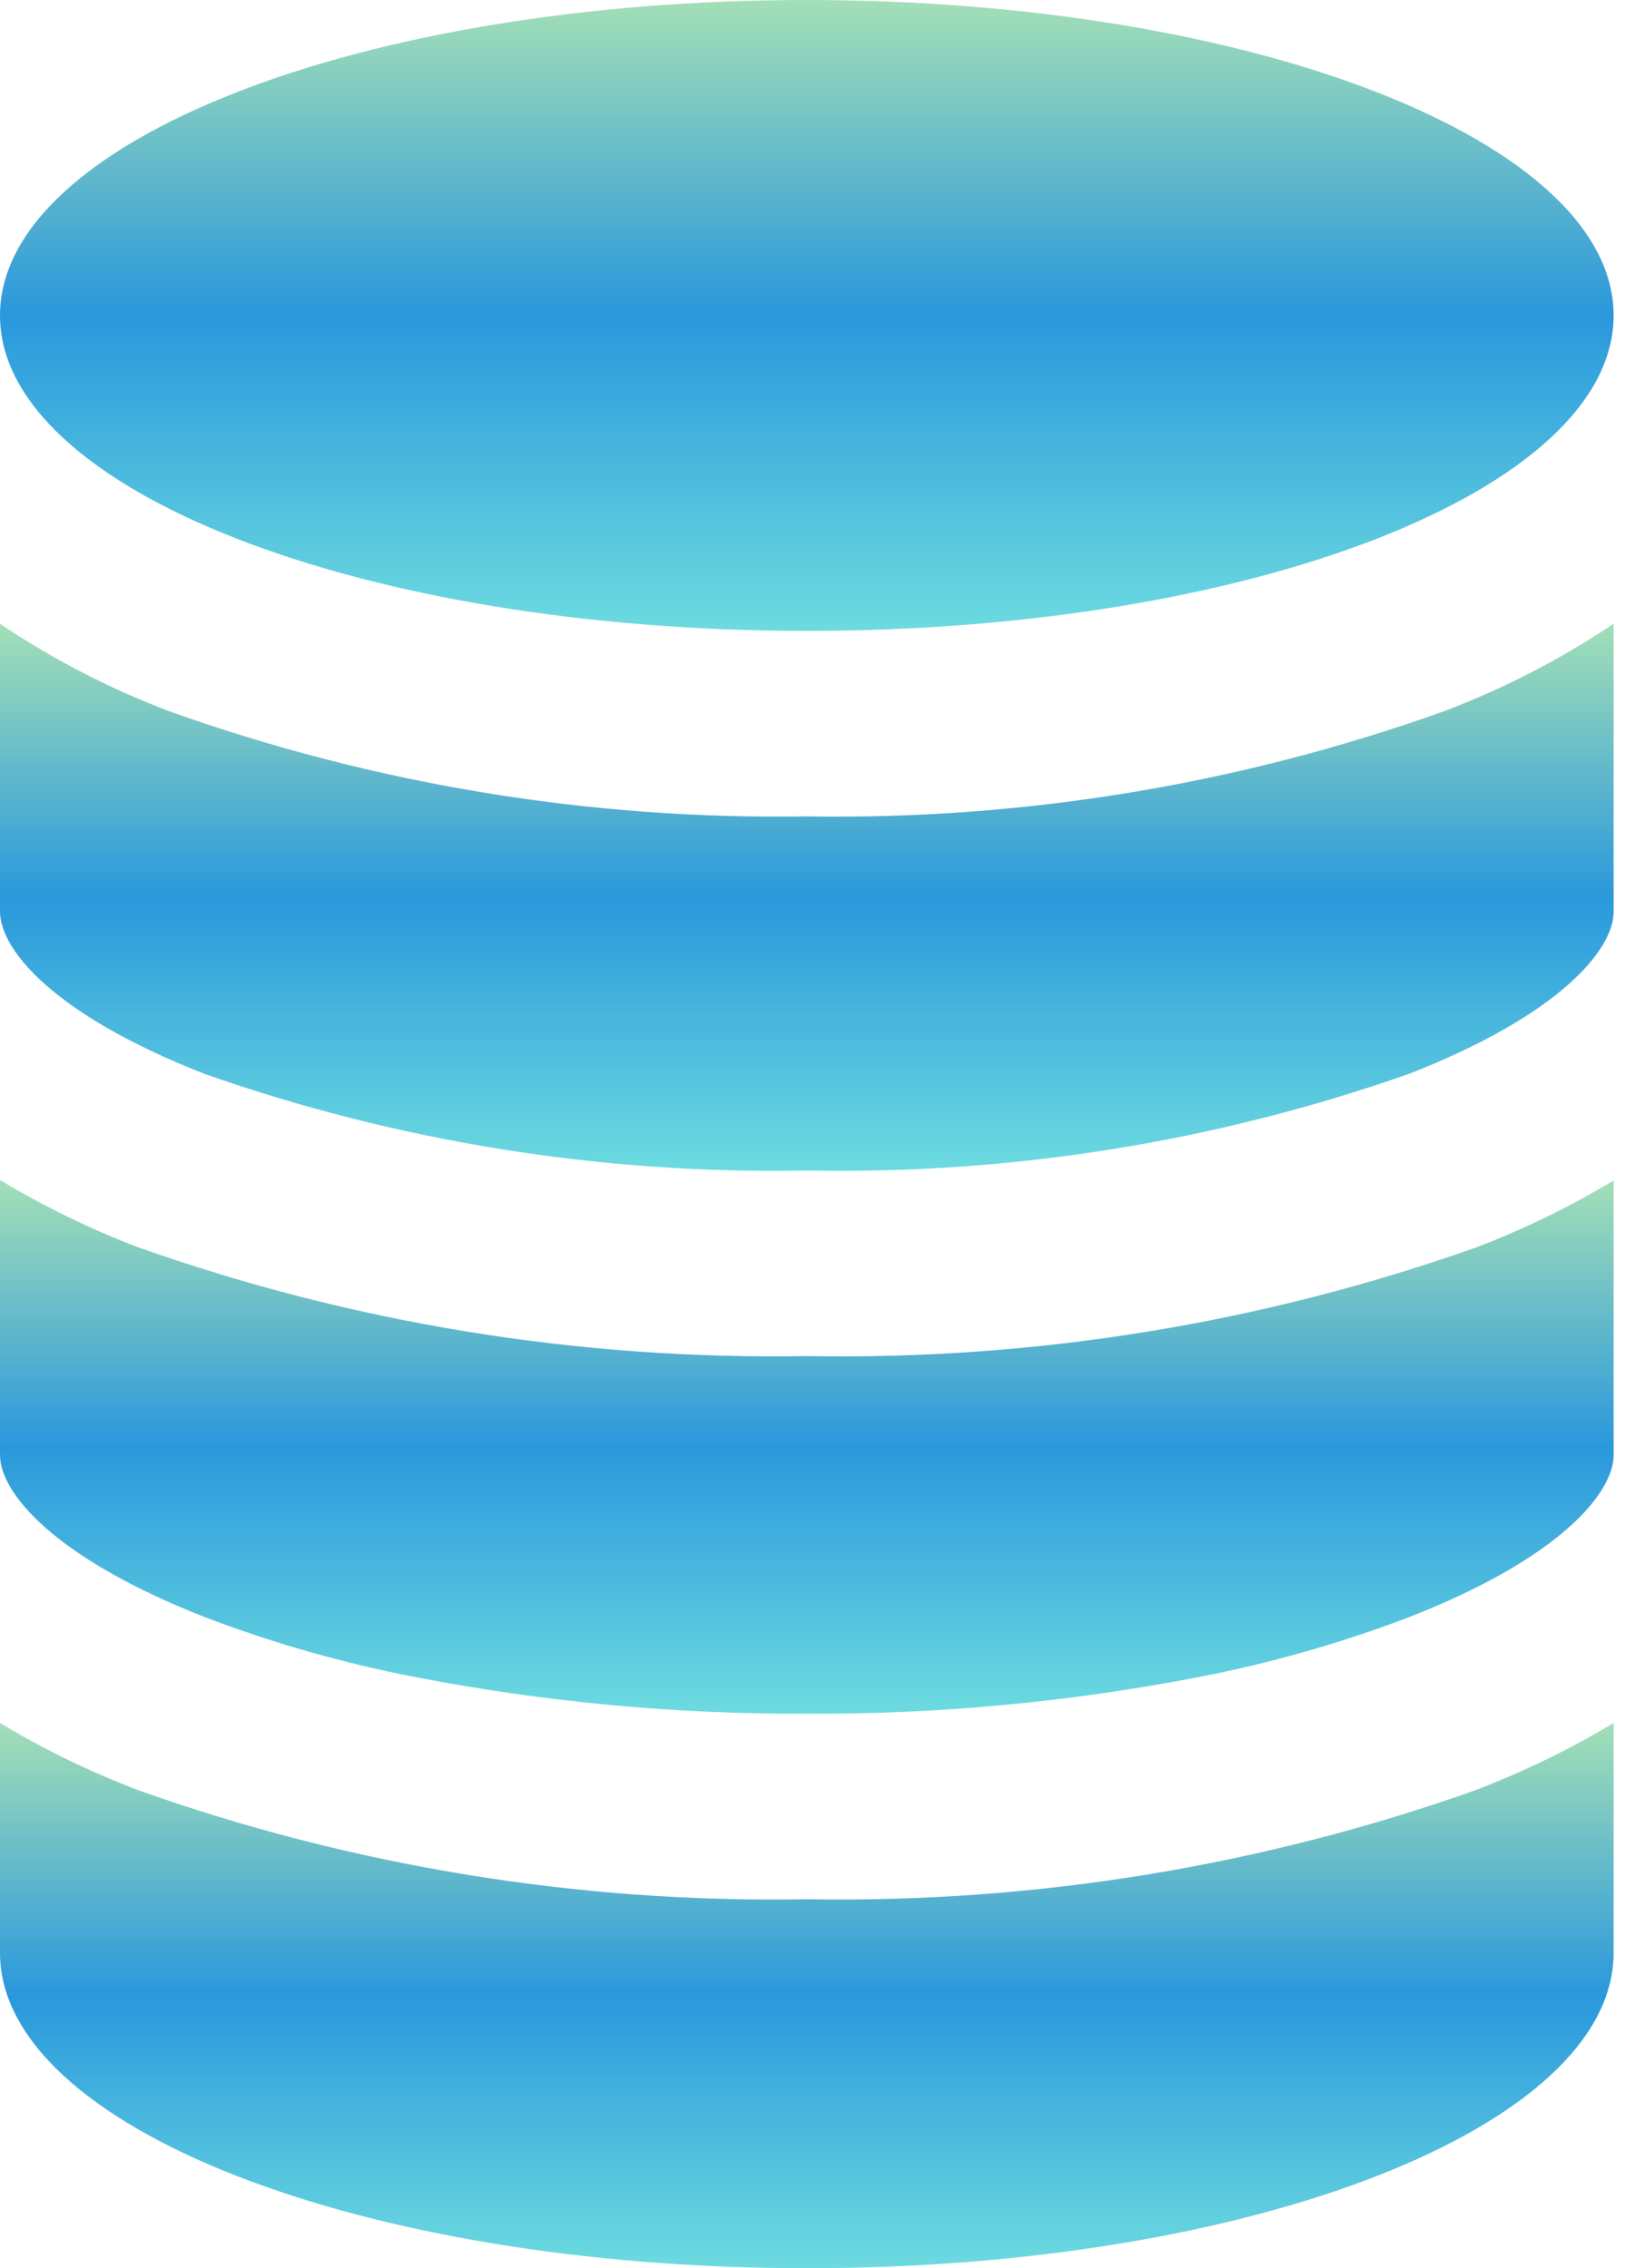 <svg width="43" height="60" viewBox="0 0 43 60" fill="none" xmlns="http://www.w3.org/2000/svg">
<g clip-path="url(#clip0_289_1822)">
<path d="M5.411 28.406C10.528 30.204 15.926 31.07 21.349 30.962C26.772 31.07 32.171 30.203 37.288 28.404C41.282 26.846 42.699 25.114 42.699 24.118V16.5C41.302 17.435 39.804 18.209 38.233 18.806C32.819 20.744 27.099 21.69 21.349 21.596C15.6 21.688 9.881 20.744 4.466 18.81C2.894 18.213 1.396 17.438 0 16.5V24.107C0 25.123 1.421 26.846 5.411 28.406Z" fill="url(#paint0_linear_289_1822)"/>
<path d="M5.411 42.773C7.218 43.463 9.083 43.994 10.982 44.361C14.398 45.022 17.87 45.347 21.349 45.332C24.828 45.348 28.3 45.023 31.716 44.363C33.616 43.996 35.48 43.465 37.288 42.776C41.282 41.218 42.699 39.486 42.699 38.49V31.226C41.544 31.92 40.331 32.512 39.073 32.993C33.385 35.007 27.382 35.982 21.349 35.871C15.316 35.978 9.313 35 3.626 32.983C2.368 32.5 1.155 31.908 0 31.215V38.486C0 39.484 1.421 41.209 5.411 42.773Z" fill="url(#paint1_linear_289_1822)"/>
<path d="M21.349 60C33.135 60 42.699 56.263 42.699 51.656V45.576C41.648 46.209 40.548 46.755 39.409 47.209L39.073 47.344C33.386 49.364 27.383 50.344 21.349 50.239C15.315 50.347 9.311 49.367 3.626 47.344C3.51 47.301 3.399 47.252 3.289 47.209C2.15 46.755 1.05 46.209 0 45.576V51.656C0 56.263 9.564 60 21.349 60Z" fill="url(#paint2_linear_289_1822)"/>
<path d="M21.349 16.689C33.14 16.689 42.699 12.953 42.699 8.344C42.699 3.736 33.14 0 21.349 0C9.558 0 0 3.736 0 8.344C0 12.953 9.558 16.689 21.349 16.689Z" fill="url(#paint3_linear_289_1822)"/>
</g>
<defs>
<linearGradient id="paint0_linear_289_1822" x1="21.349" y1="16.5" x2="21.349" y2="30.971" gradientUnits="userSpaceOnUse">
<stop stop-color="#A3DFB7"/>
<stop offset="0.5" stop-color="#2A98DC"/>
<stop offset="1" stop-color="#6DDBDF"/>
</linearGradient>
<linearGradient id="paint1_linear_289_1822" x1="21.349" y1="31.215" x2="21.349" y2="45.333" gradientUnits="userSpaceOnUse">
<stop stop-color="#A3DFB7"/>
<stop offset="0.5" stop-color="#2A98DC"/>
<stop offset="1" stop-color="#6DDBDF"/>
</linearGradient>
<linearGradient id="paint2_linear_289_1822" x1="21.349" y1="45.576" x2="21.349" y2="60" gradientUnits="userSpaceOnUse">
<stop stop-color="#A3DFB7"/>
<stop offset="0.5" stop-color="#2A98DC"/>
<stop offset="1" stop-color="#6DDBDF"/>
</linearGradient>
<linearGradient id="paint3_linear_289_1822" x1="21.349" y1="0" x2="21.349" y2="16.689" gradientUnits="userSpaceOnUse">
<stop stop-color="#A3DFB7"/>
<stop offset="0.5" stop-color="#2A98DC"/>
<stop offset="1" stop-color="#6DDBDF"/>
</linearGradient>
<clipPath id="clip0_289_1822">
<rect width="43" height="60" fill="white"/>
</clipPath>
</defs>
</svg>
